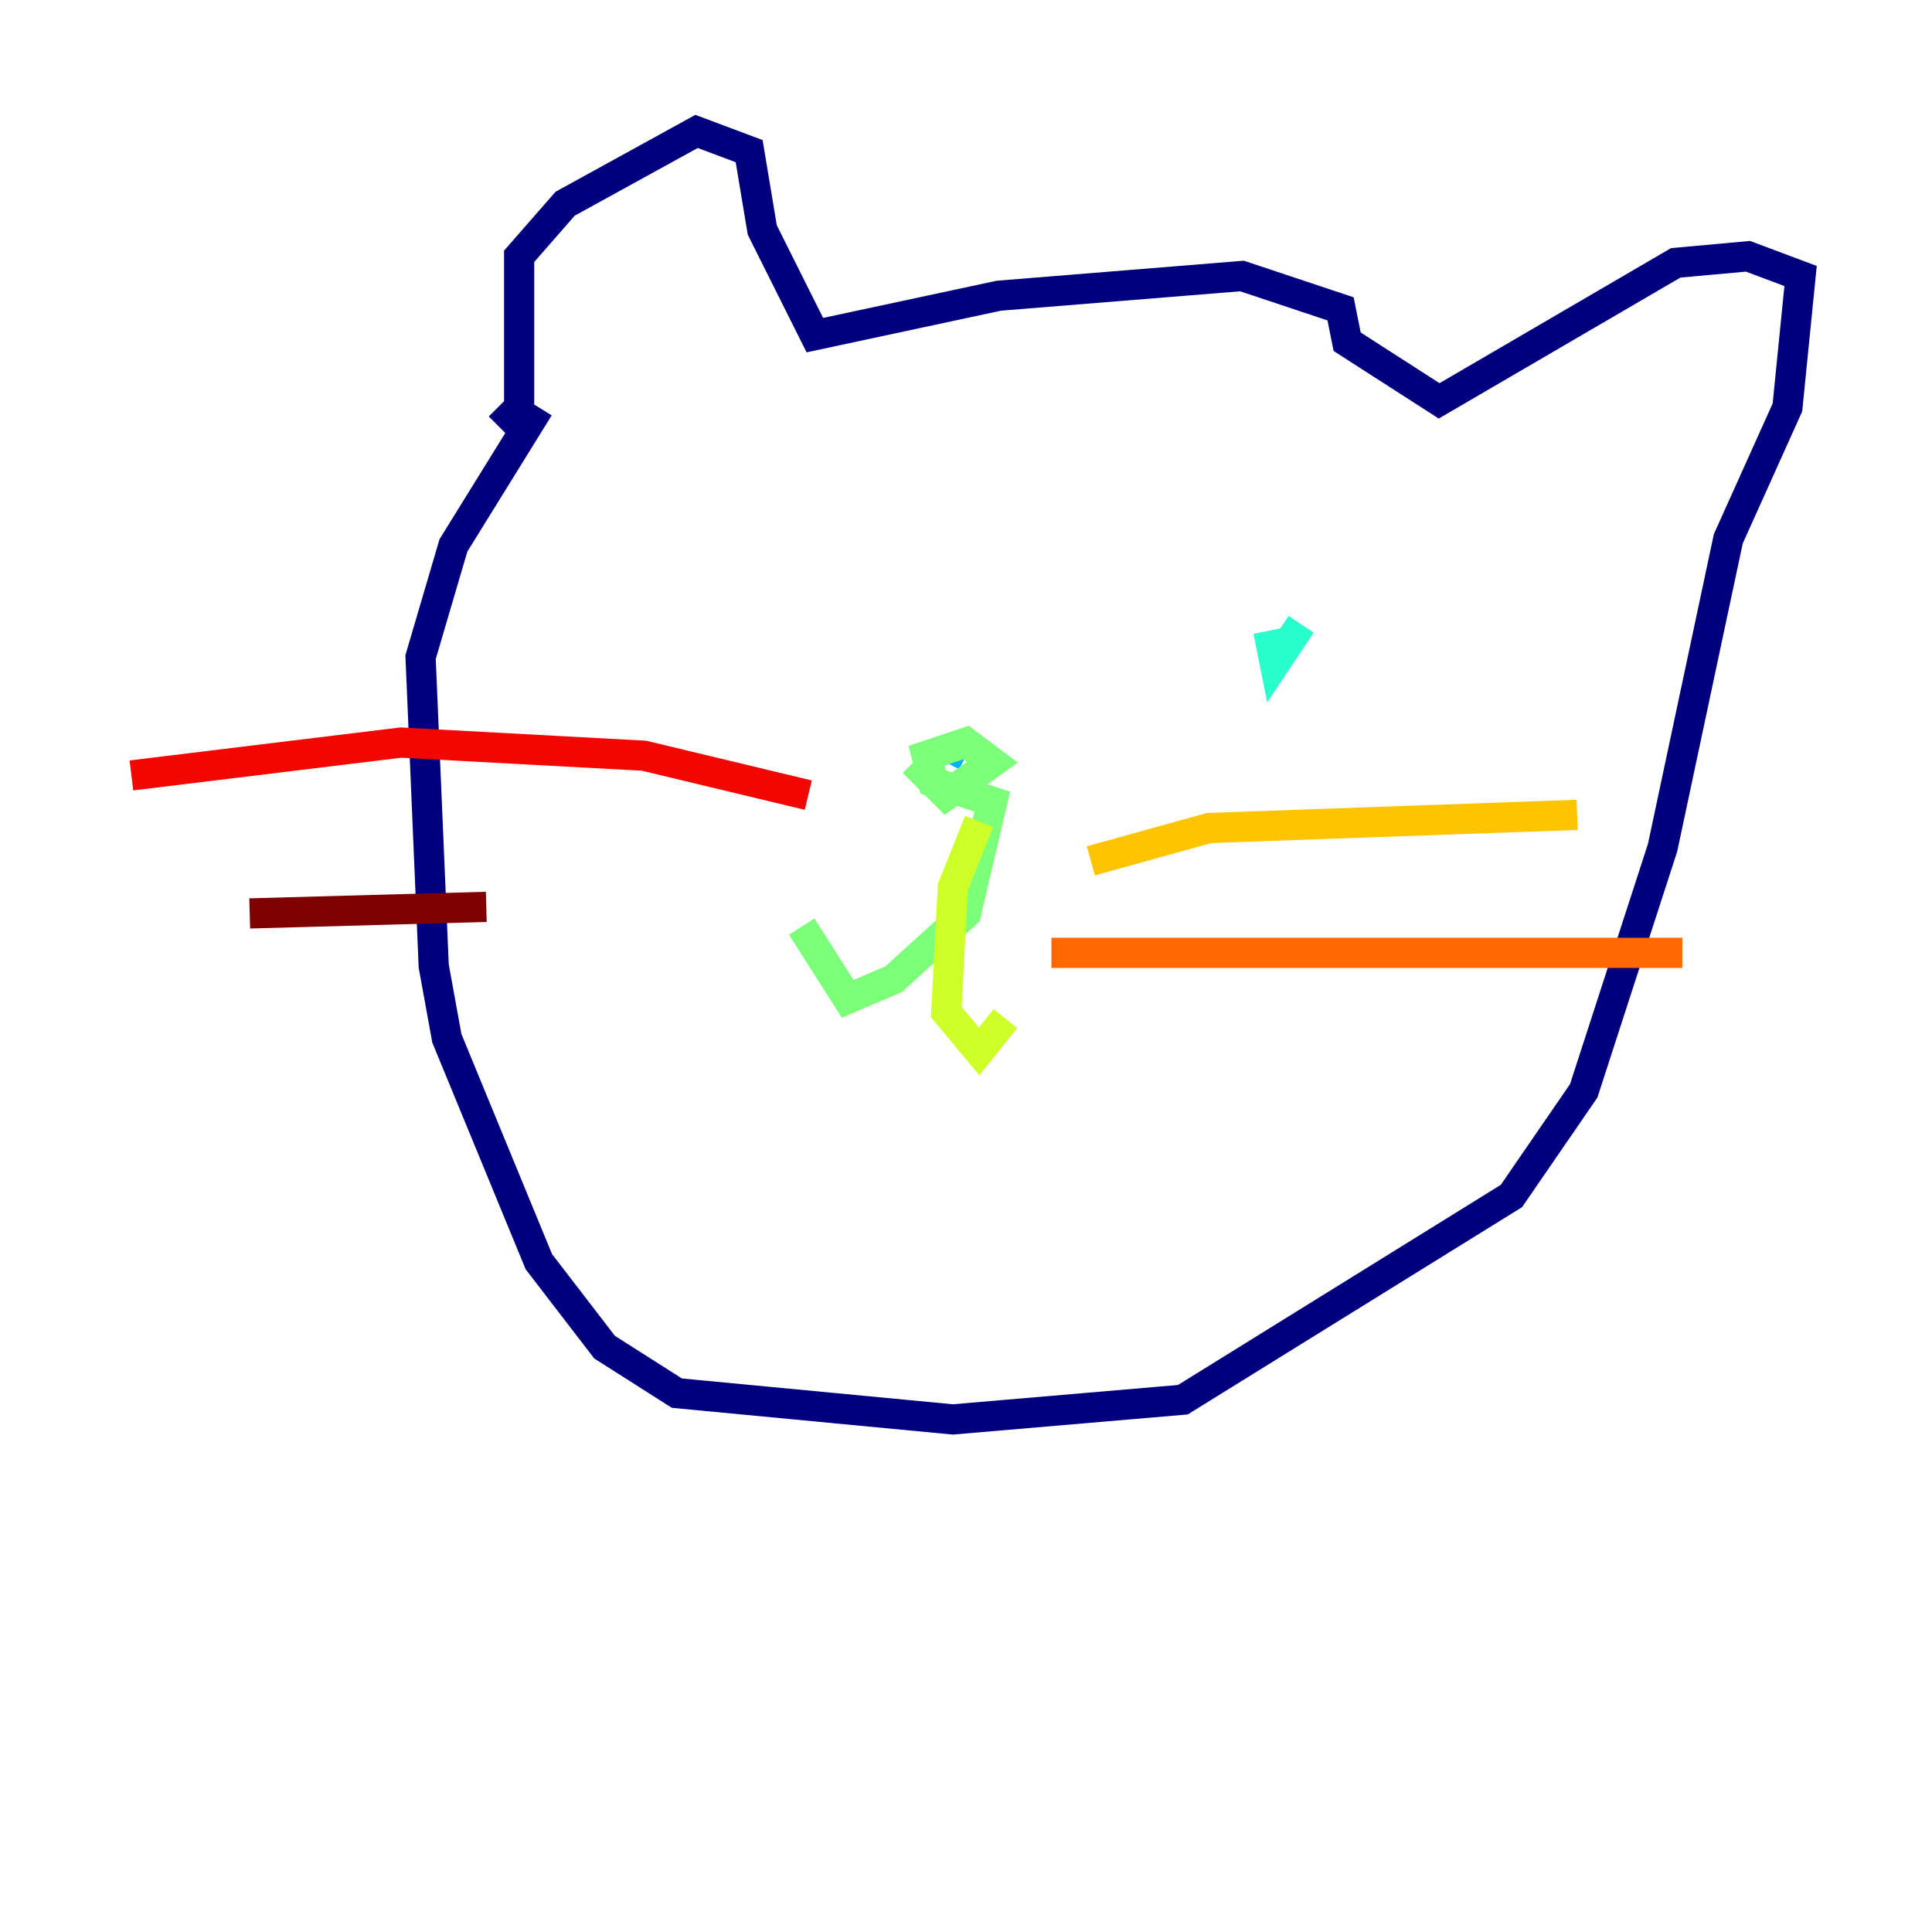 <?xml version="1.0" encoding="utf-8" ?>
<svg baseProfile="tiny" height="128" version="1.2" viewBox="0,0,128,128" width="128" xmlns="http://www.w3.org/2000/svg" xmlns:ev="http://www.w3.org/2001/xml-events" xmlns:xlink="http://www.w3.org/1999/xlink"><defs /><polyline fill="none" points="33.088,28.299 34.395,26.993 34.395,16.98 37.442,13.497 46.15,8.707 49.633,10.014 50.503,15.238 53.986,22.204 66.177,19.592 82.286,18.286 88.816,20.463 89.252,22.64 95.347,26.558 111.02,17.415 115.809,16.98 119.293,18.286 118.422,26.993 114.503,35.701 110.15,56.163 104.925,72.272 100.136,79.238 78.367,92.735 63.129,94.041 44.843,92.299 40.054,89.252 35.701,83.592 29.605,68.789 28.735,64.0 27.864,43.537 30.041,36.136 35.701,26.993" stroke="#00007f" stroke-width="2" /><polyline fill="none" points="47.456,37.442 47.456,37.442" stroke="#0000f1" stroke-width="2" /><polyline fill="none" points="79.674,44.408 79.674,44.408" stroke="#004cff" stroke-width="2" /><polyline fill="none" points="63.129,49.633 64.0,50.068" stroke="#00b0ff" stroke-width="2" /><polyline fill="none" points="84.027,41.796 84.463,43.973 86.204,41.361" stroke="#29ffcd" stroke-width="2" /><polyline fill="none" points="60.517,50.503 62.694,52.68 65.742,50.503 64.0,49.197 61.388,50.068 61.823,51.809 65.742,53.116 64.0,60.517 59.211,64.871 56.163,66.177 53.116,61.388" stroke="#7cff79" stroke-width="2" /><polyline fill="none" points="64.871,54.422 63.129,58.776 62.694,67.048 64.871,69.66 66.612,67.483" stroke="#cdff29" stroke-width="2" /><polyline fill="none" points="72.272,57.034 80.109,54.857 104.49,53.986" stroke="#ffc400" stroke-width="2" /><polyline fill="none" points="69.66,63.129 111.456,63.129" stroke="#ff6700" stroke-width="2" /><polyline fill="none" points="53.551,52.68 42.667,50.068 26.558,49.197 8.707,51.374" stroke="#f10700" stroke-width="2" /><polyline fill="none" points="32.218,60.082 16.544,60.517" stroke="#7f0000" stroke-width="2" /></svg>